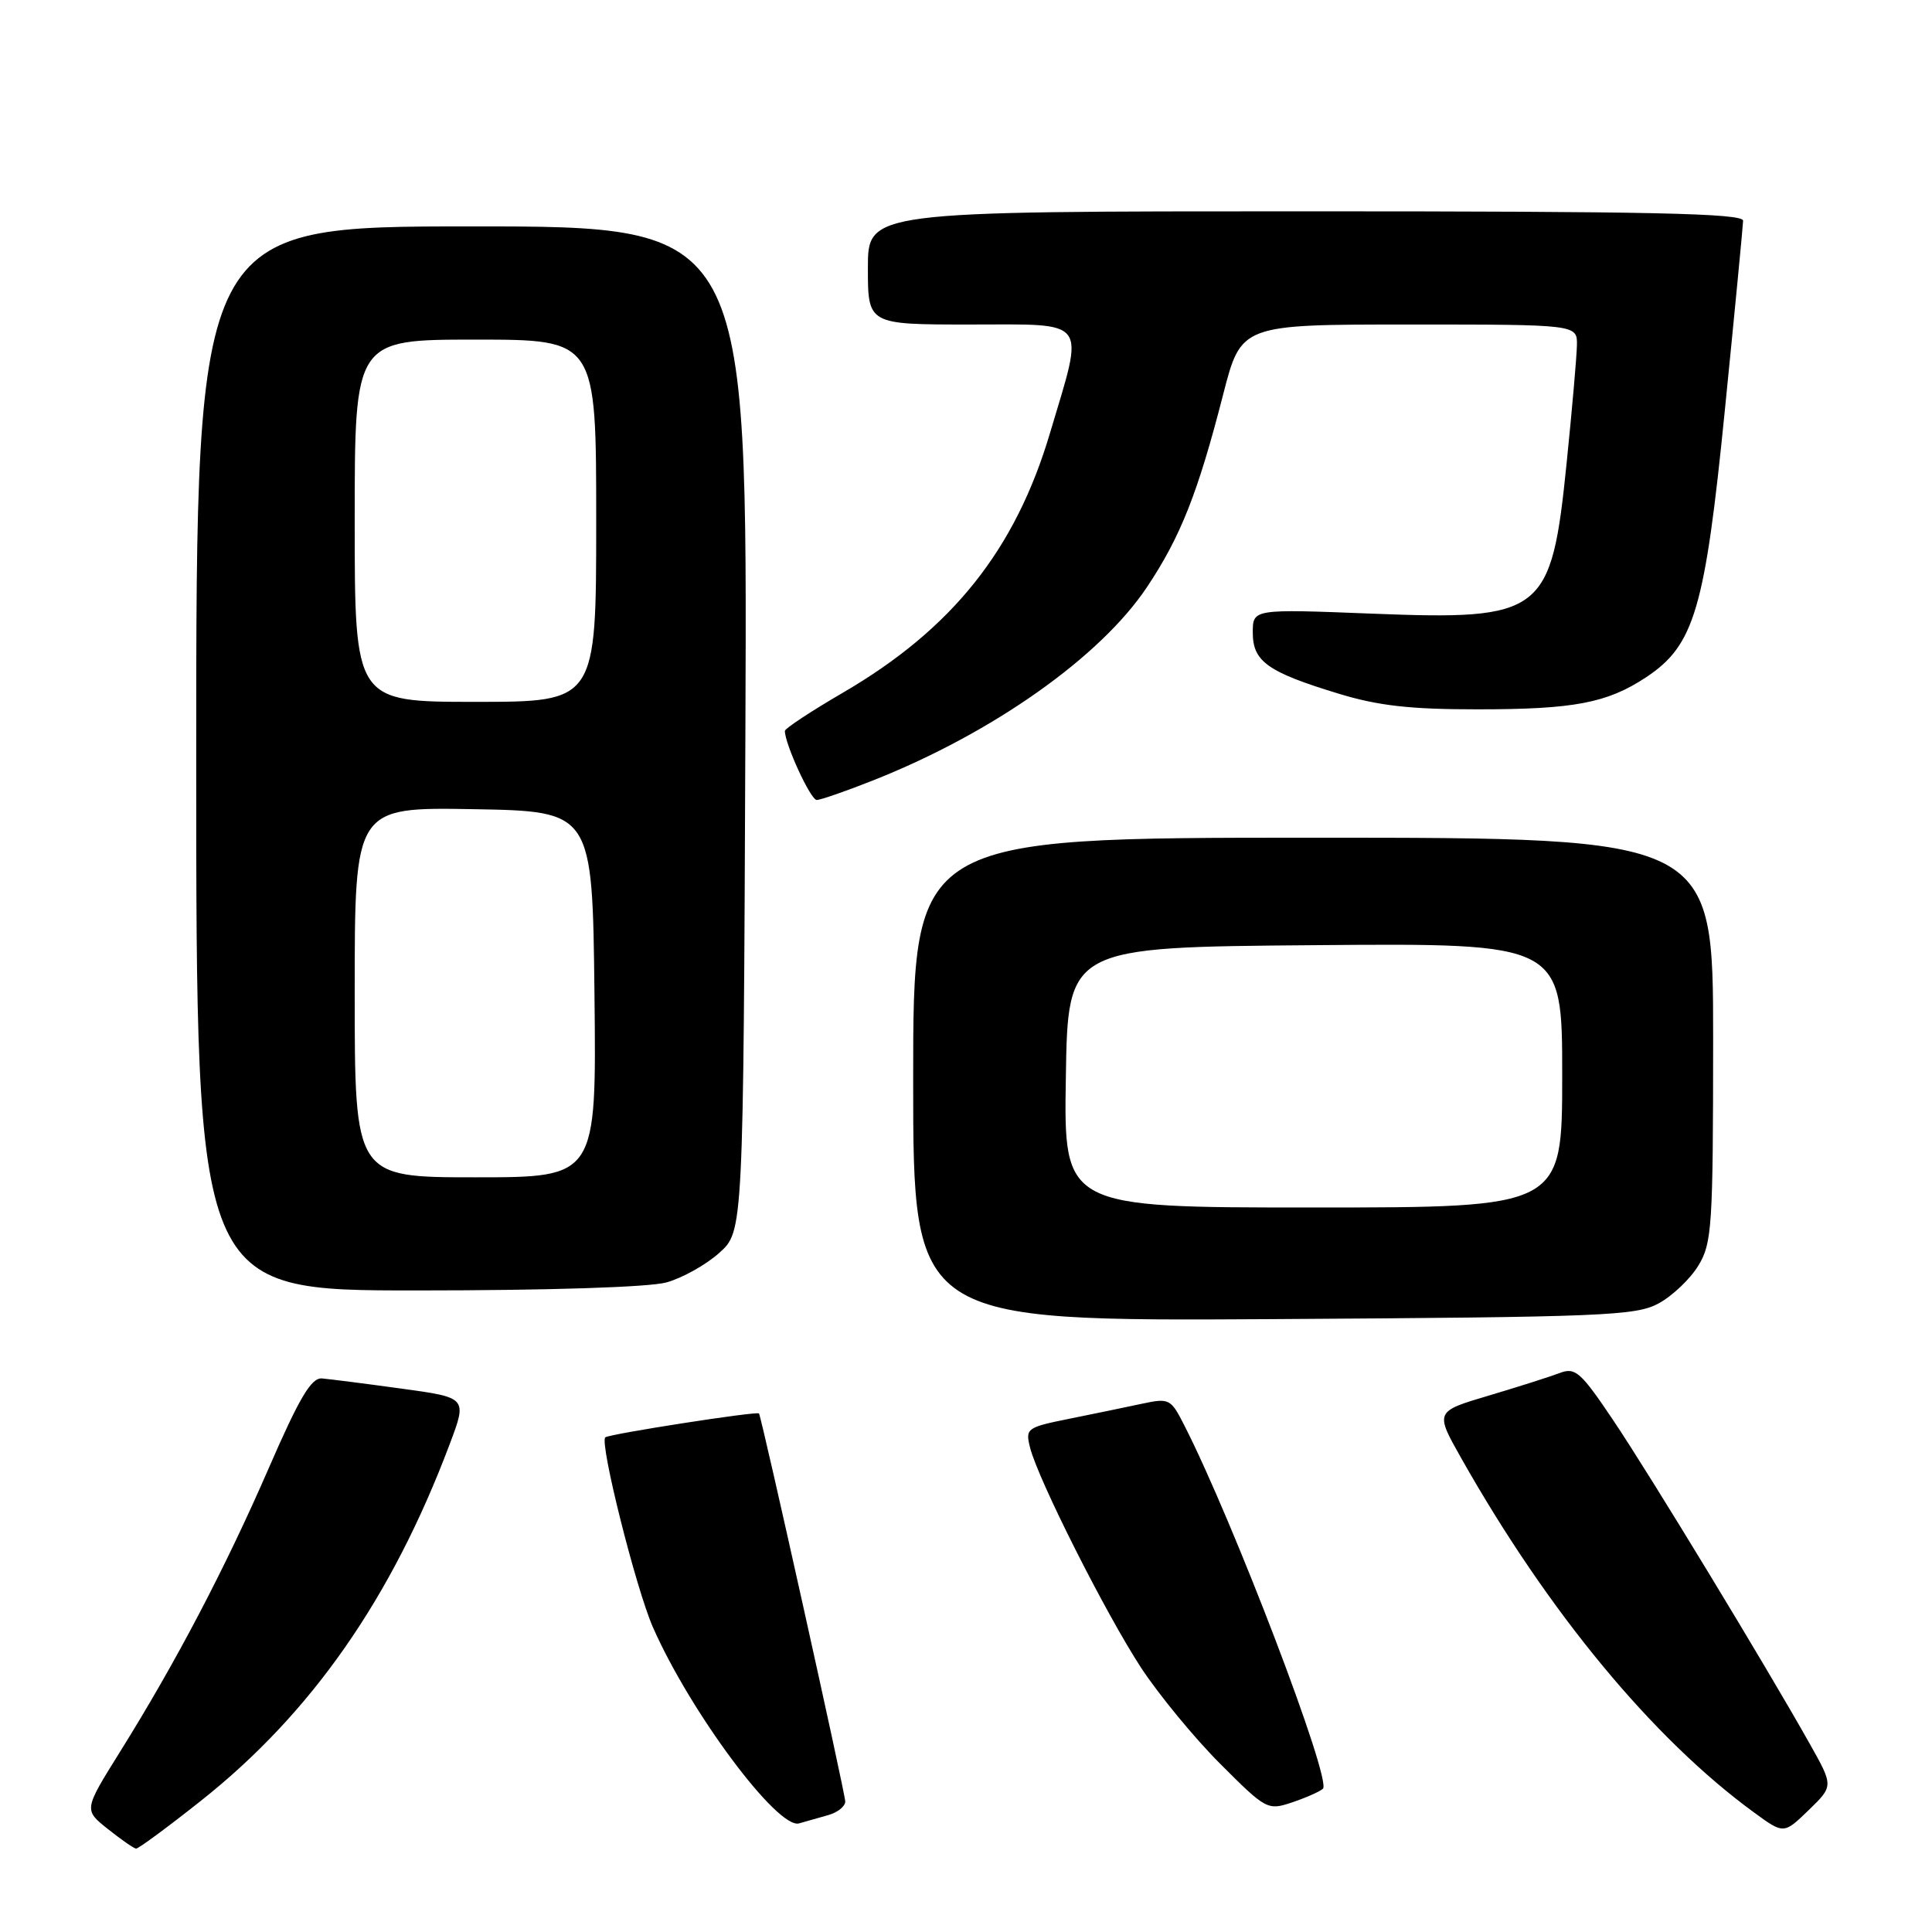 <?xml version="1.0" encoding="UTF-8" standalone="no"?>
<!DOCTYPE svg PUBLIC "-//W3C//DTD SVG 1.1//EN" "http://www.w3.org/Graphics/SVG/1.1/DTD/svg11.dtd" >
<svg xmlns="http://www.w3.org/2000/svg" xmlns:xlink="http://www.w3.org/1999/xlink" version="1.1" viewBox="0 0 256 256">
 <g >
 <path fill="currentColor"
d=" M 26.54 238.68 C 41.23 227.07 51.90 211.78 59.59 191.35 C 61.91 185.19 61.91 185.19 53.20 184.00 C 48.42 183.34 43.68 182.74 42.67 182.65 C 41.25 182.53 39.68 185.17 35.57 194.63 C 29.81 207.86 23.32 220.24 15.88 232.16 C 11.10 239.82 11.10 239.82 14.30 242.36 C 16.06 243.76 17.74 244.93 18.03 244.95 C 18.32 244.98 22.15 242.16 26.54 238.68 Z  M 239.81 231.08 C 233.90 220.57 218.67 195.50 213.82 188.28 C 209.47 181.80 208.75 181.15 206.70 181.92 C 205.45 182.40 201.21 183.75 197.28 184.92 C 190.13 187.04 190.13 187.04 193.64 193.25 C 205.15 213.62 219.01 230.38 232.43 240.17 C 236.36 243.04 236.36 243.04 239.66 239.85 C 242.95 236.66 242.95 236.66 239.81 231.08 Z  M 109.75 240.51 C 110.99 240.16 112.00 239.35 112.00 238.71 C 112.00 237.64 100.91 187.75 100.57 187.29 C 100.33 186.96 80.65 190.02 80.20 190.46 C 79.43 191.23 84.28 210.55 86.52 215.63 C 91.48 226.89 103.03 242.39 105.87 241.61 C 106.77 241.36 108.51 240.87 109.75 240.51 Z  M 175.29 237.02 C 176.52 235.93 163.43 201.61 156.92 188.85 C 155.13 185.33 154.93 185.23 151.28 186.01 C 149.20 186.46 144.87 187.35 141.66 188.00 C 136.04 189.13 135.85 189.28 136.49 191.82 C 137.55 196.04 146.57 213.92 151.21 221.00 C 153.56 224.57 158.27 230.30 161.69 233.72 C 167.75 239.79 167.97 239.91 171.20 238.83 C 173.01 238.22 174.86 237.41 175.29 237.02 Z  M 219.79 172.70 C 221.61 171.71 223.97 169.46 225.04 167.70 C 226.85 164.74 226.99 162.52 227.00 137.75 C 227.00 111.00 227.00 111.00 174.00 111.00 C 121.00 111.00 121.00 111.00 121.00 143.04 C 121.00 175.07 121.00 175.07 168.75 174.79 C 212.50 174.52 216.78 174.35 219.79 172.70 Z  M 88.30 169.93 C 90.40 169.35 93.55 167.59 95.30 166.02 C 98.50 163.16 98.50 163.16 98.77 96.58 C 99.04 30.00 99.04 30.00 62.52 30.00 C 26.00 30.00 26.00 30.00 26.00 100.50 C 26.00 171.00 26.00 171.00 55.25 170.99 C 72.70 170.99 86.03 170.56 88.30 169.93 Z  M 115.83 103.35 C 131.57 97.10 145.80 87.05 151.97 77.81 C 156.43 71.13 158.72 65.35 162.08 52.25 C 164.46 43.00 164.46 43.00 186.73 43.00 C 209.00 43.00 209.00 43.00 208.95 45.75 C 208.92 47.26 208.31 54.27 207.59 61.32 C 205.55 81.41 204.52 82.20 181.76 81.31 C 166.00 80.69 166.00 80.69 166.00 83.82 C 166.00 87.65 167.96 89.05 177.36 91.91 C 182.63 93.52 186.89 94.00 195.86 93.99 C 208.57 93.99 212.97 93.15 218.12 89.74 C 224.52 85.50 225.92 80.73 228.56 54.27 C 229.87 41.20 230.95 29.94 230.97 29.25 C 230.99 28.26 218.75 28.00 173.00 28.00 C 115.00 28.00 115.00 28.00 115.00 35.50 C 115.00 43.00 115.00 43.00 128.50 43.00 C 144.45 43.00 143.71 42.00 139.13 57.38 C 134.54 72.85 126.19 83.32 111.75 91.75 C 107.49 94.23 104.00 96.53 104.00 96.85 C 104.00 98.59 107.41 106.00 108.22 106.00 C 108.73 106.00 112.16 104.81 115.83 103.35 Z  M 141.23 142.75 C 141.50 125.50 141.50 125.50 174.25 125.24 C 207.00 124.97 207.00 124.97 207.00 142.49 C 207.00 160.00 207.00 160.00 173.98 160.00 C 140.95 160.00 140.95 160.00 141.23 142.75 Z  M 47.00 131.47 C 47.00 106.95 47.00 106.95 62.75 107.22 C 78.50 107.50 78.50 107.50 78.77 131.75 C 79.04 156.00 79.04 156.00 63.02 156.00 C 47.00 156.00 47.00 156.00 47.00 131.47 Z  M 47.00 69.00 C 47.00 45.00 47.00 45.00 63.00 45.00 C 79.00 45.00 79.00 45.00 79.00 69.00 C 79.00 93.00 79.00 93.00 63.00 93.00 C 47.00 93.00 47.00 93.00 47.00 69.00 Z "/>
</g>
</svg>